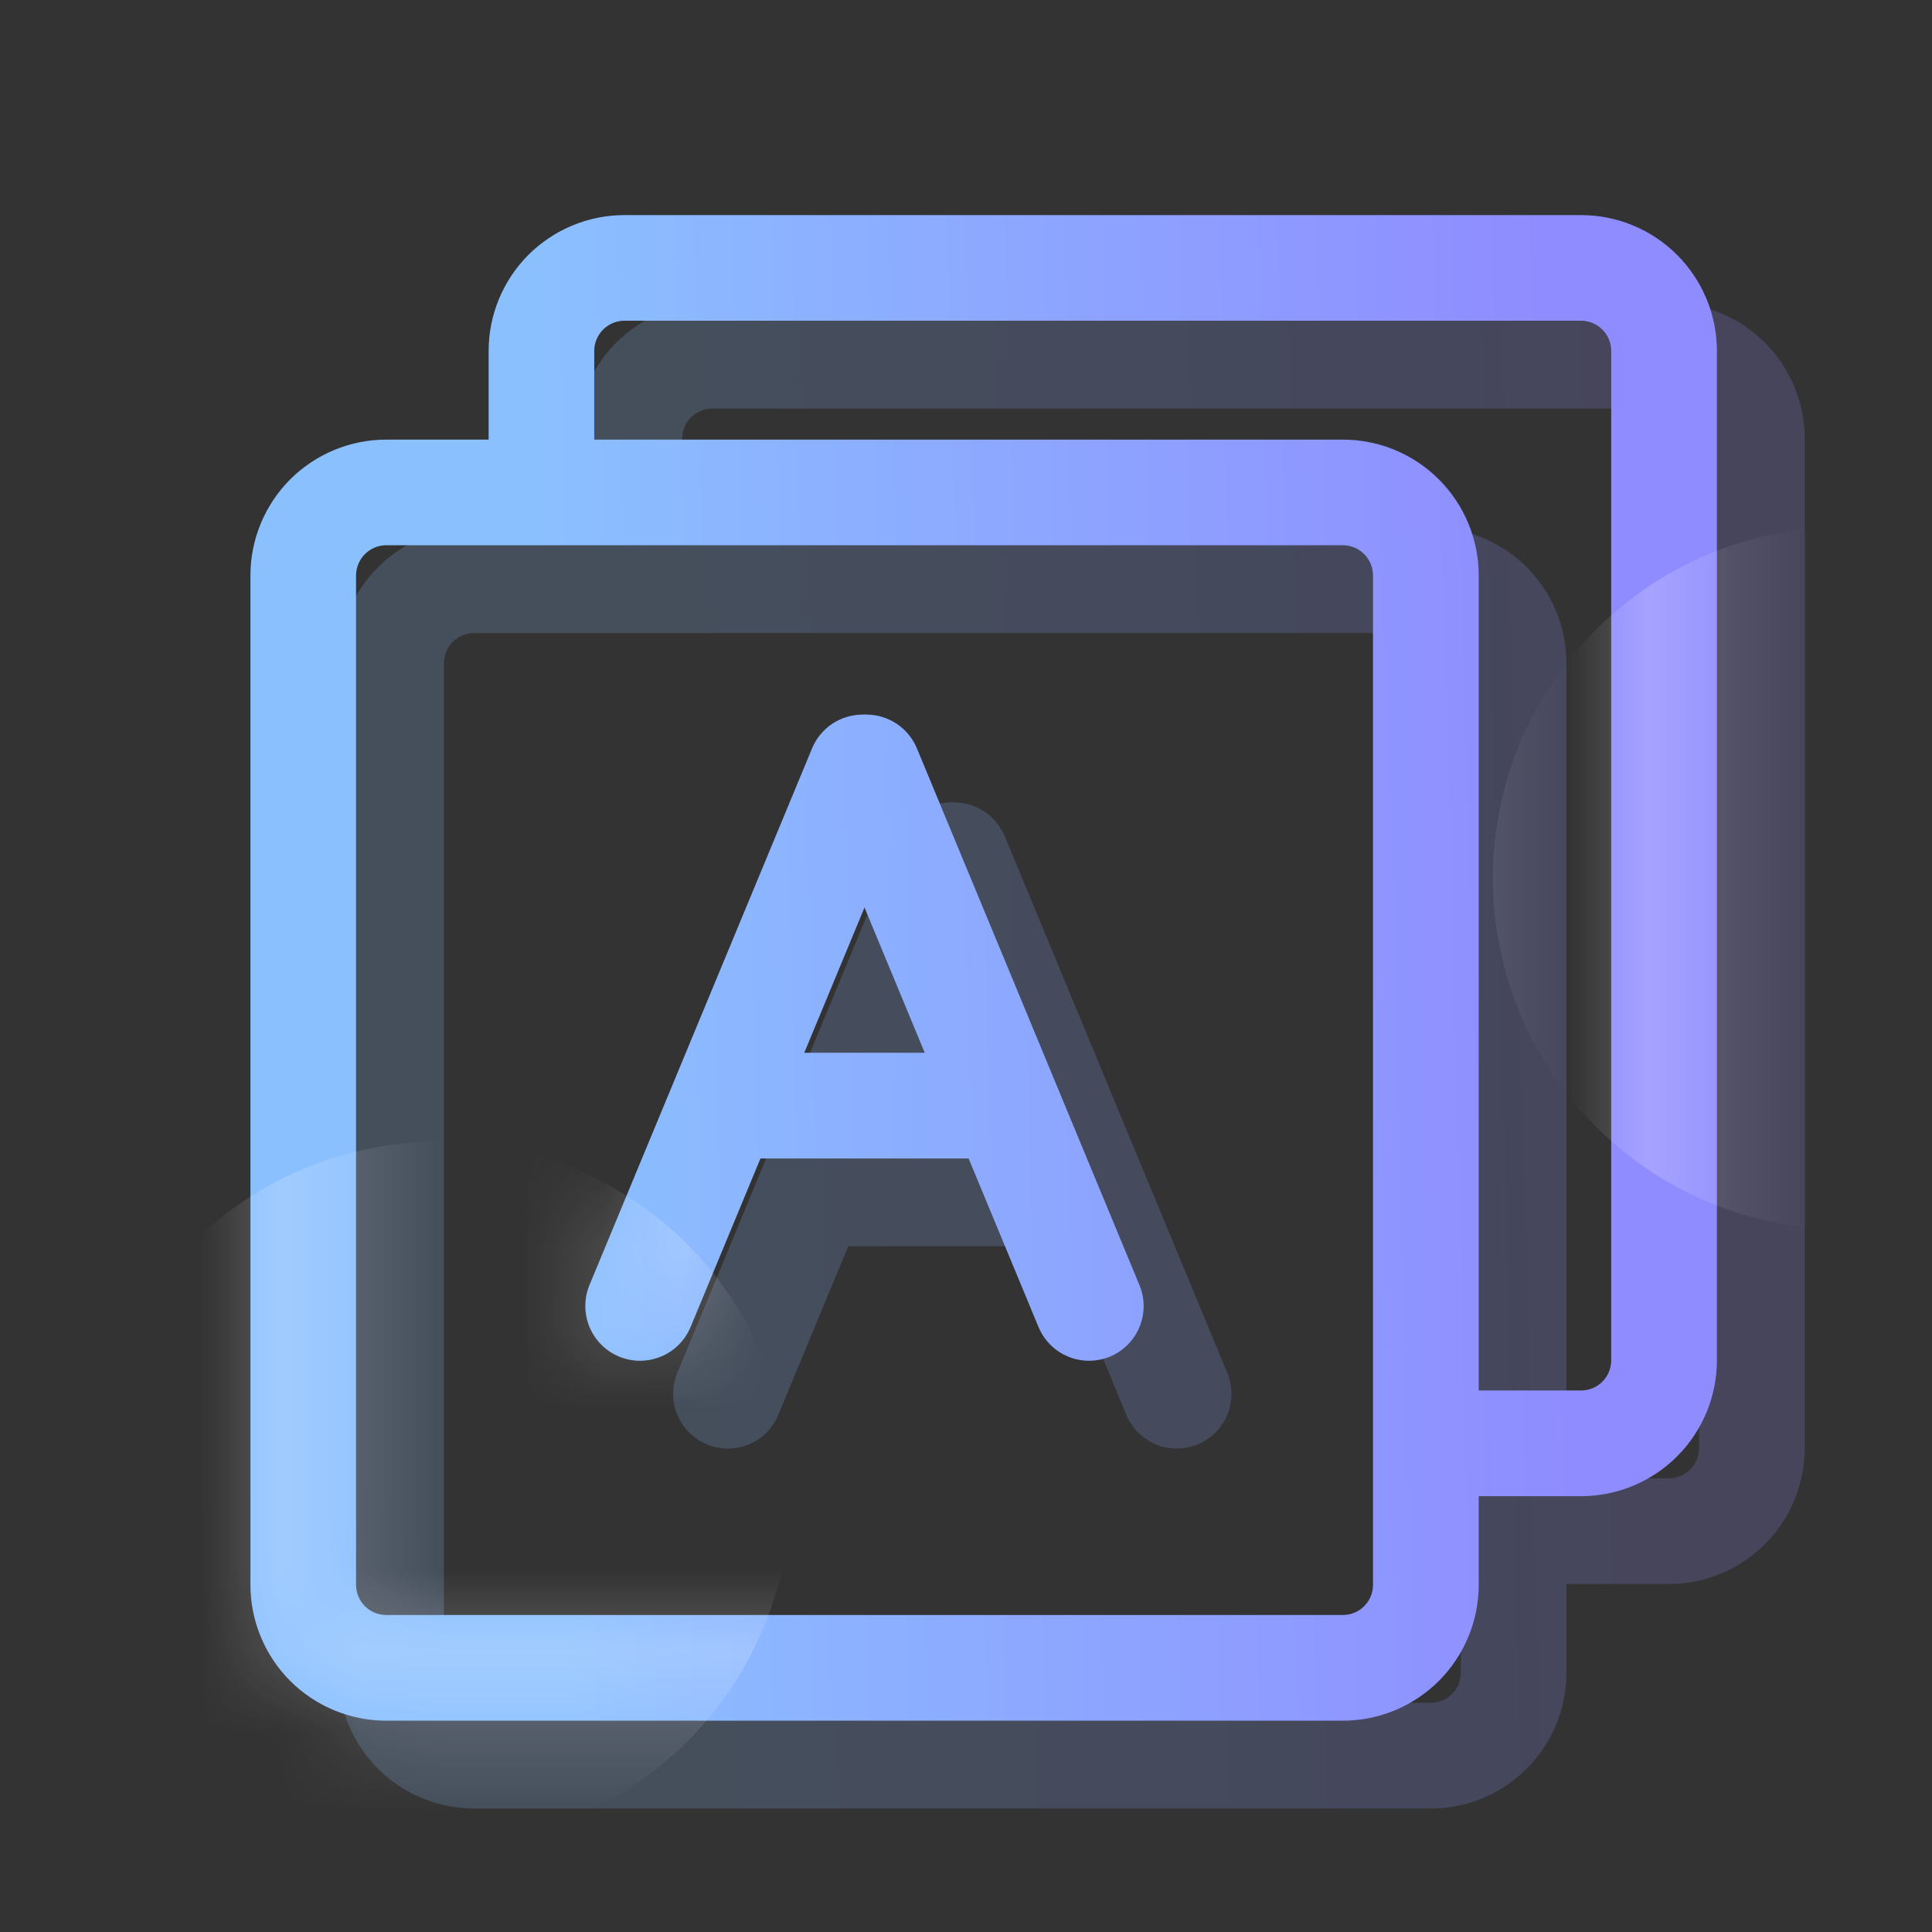 <svg width="24" height="24" viewBox="0 0 24 24" fill="none" xmlns="http://www.w3.org/2000/svg">
<rect x="0" y="0" width="24" height="24" fill="#333333" stroke="none"/>
<g opacity="0.2">
<path d="M20.731 3.763H8.848C8.401 3.763 7.971 3.94 7.655 4.257C7.338 4.573 7.161 5.003 7.161 5.45V6.739H8.473V5.45C8.473 5.351 8.513 5.255 8.583 5.185C8.653 5.115 8.749 5.075 8.848 5.075H20.731C20.83 5.075 20.926 5.115 20.996 5.185C21.067 5.255 21.106 5.351 21.106 5.45V17.989C21.106 18.089 21.067 18.184 20.996 18.254C20.926 18.325 20.83 18.364 20.731 18.364H19.02V19.677H20.731C21.178 19.677 21.608 19.499 21.924 19.183C22.241 18.866 22.419 18.437 22.419 17.989V5.45C22.419 5.003 22.241 4.573 21.924 4.257C21.608 3.94 21.178 3.763 20.731 3.763ZM13.354 14.169H10.096V15.481H13.354V14.169Z" fill="url(#paint0_linear_10204_4661)"/>
<path d="M17.772 7.864C17.871 7.864 17.967 7.904 18.037 7.974C18.108 8.044 18.147 8.14 18.147 8.239V20.778C18.147 20.878 18.108 20.973 18.037 21.044C17.967 21.114 17.871 21.153 17.772 21.153H5.889C5.79 21.153 5.694 21.114 5.624 21.044C5.554 20.973 5.514 20.878 5.514 20.778V8.239C5.514 8.14 5.554 8.044 5.624 7.974C5.694 7.904 5.79 7.864 5.889 7.864H17.772ZM17.772 6.552H5.889C5.442 6.552 5.012 6.73 4.696 7.046C4.379 7.362 4.202 7.792 4.202 8.239V20.778C4.202 21.226 4.379 21.655 4.696 21.972C5.012 22.288 5.442 22.466 5.889 22.466H17.772C18.22 22.466 18.649 22.288 18.965 21.972C19.282 21.655 19.459 21.226 19.459 20.778V8.239C19.459 7.792 19.282 7.362 18.965 7.046C18.649 6.73 18.22 6.552 17.772 6.552Z" fill="url(#paint1_linear_10204_4661)"/>
<path d="M11.807 9.968C11.672 9.968 11.541 10.008 11.429 10.082C11.317 10.157 11.23 10.263 11.179 10.387L8.413 17.055C8.345 17.222 8.345 17.409 8.414 17.575C8.483 17.741 8.615 17.874 8.781 17.943C8.864 17.977 8.952 17.994 9.041 17.994C9.131 17.994 9.219 17.977 9.301 17.943C9.384 17.909 9.459 17.859 9.522 17.796C9.585 17.733 9.635 17.658 9.669 17.575L12.434 10.908C12.503 10.742 12.503 10.555 12.434 10.389C12.365 10.222 12.233 10.09 12.067 10.021C11.985 9.986 11.896 9.968 11.807 9.968Z" fill="url(#paint2_linear_10204_4661)"/>
<path d="M11.854 9.968C11.764 9.968 11.676 9.985 11.594 10.02C11.427 10.089 11.295 10.221 11.226 10.388C11.157 10.554 11.157 10.741 11.226 10.908L13.992 17.576C14.061 17.742 14.193 17.874 14.36 17.943C14.526 18.012 14.713 18.012 14.88 17.943C15.046 17.873 15.178 17.741 15.246 17.575C15.315 17.409 15.315 17.222 15.246 17.055L12.481 10.387C12.429 10.263 12.342 10.157 12.23 10.082C12.118 10.008 11.987 9.968 11.853 9.968H11.854Z" fill="url(#paint3_linear_10204_4661)"/>
</g>
<path d="M19.64 2.672H7.757C7.31 2.672 6.881 2.85 6.564 3.166C6.248 3.483 6.07 3.912 6.07 4.359V5.648H7.382V4.359C7.382 4.26 7.422 4.165 7.492 4.094C7.562 4.024 7.658 3.984 7.757 3.984H19.64C19.74 3.984 19.835 4.024 19.905 4.094C19.976 4.165 20.015 4.26 20.015 4.359V16.898C20.015 16.998 19.976 17.093 19.905 17.164C19.835 17.234 19.74 17.273 19.64 17.273H17.929V18.586H19.64C20.088 18.586 20.517 18.408 20.833 18.092C21.15 17.775 21.328 17.346 21.328 16.898V4.359C21.328 3.912 21.15 3.483 20.833 3.166C20.517 2.85 20.088 2.672 19.64 2.672ZM12.263 13.078H9.005V14.391H12.263V13.078Z" fill="url(#paint4_linear_10204_4661)"/>
<path d="M16.681 6.773C16.781 6.773 16.876 6.813 16.946 6.883C17.017 6.954 17.056 7.049 17.056 7.148V19.688C17.056 19.787 17.017 19.882 16.946 19.953C16.876 20.023 16.781 20.062 16.681 20.062H4.798C4.699 20.062 4.604 20.023 4.533 19.953C4.463 19.882 4.423 19.787 4.423 19.688V7.148C4.423 7.049 4.463 6.954 4.533 6.883C4.604 6.813 4.699 6.773 4.798 6.773H16.681ZM16.681 5.461H4.798C4.351 5.461 3.922 5.639 3.605 5.955C3.289 6.272 3.111 6.701 3.111 7.148V19.688C3.111 20.135 3.289 20.564 3.605 20.881C3.922 21.197 4.351 21.375 4.798 21.375H16.681C17.129 21.375 17.558 21.197 17.874 20.881C18.191 20.564 18.369 20.135 18.369 19.688V7.148C18.369 6.701 18.191 6.272 17.874 5.955C17.558 5.639 17.129 5.461 16.681 5.461Z" fill="url(#paint5_linear_10204_4661)"/>
<path d="M10.716 8.877C10.582 8.877 10.45 8.917 10.338 8.991C10.227 9.066 10.139 9.172 10.088 9.296L7.322 15.965C7.254 16.131 7.254 16.318 7.323 16.484C7.392 16.651 7.524 16.783 7.69 16.852C7.773 16.886 7.861 16.904 7.95 16.904C8.04 16.904 8.128 16.886 8.211 16.852C8.293 16.818 8.368 16.768 8.431 16.705C8.494 16.642 8.544 16.567 8.579 16.484L11.343 9.817C11.412 9.651 11.412 9.464 11.343 9.298C11.274 9.131 11.142 8.999 10.976 8.93C10.894 8.896 10.805 8.877 10.716 8.877Z" fill="url(#paint6_linear_10204_4661)"/>
<path d="M10.763 8.877C10.674 8.877 10.585 8.895 10.503 8.929C10.336 8.998 10.204 9.13 10.135 9.297C10.066 9.463 10.066 9.651 10.135 9.817L12.901 16.485C12.97 16.651 13.102 16.784 13.269 16.852C13.435 16.921 13.622 16.921 13.789 16.852C13.955 16.783 14.087 16.65 14.155 16.484C14.224 16.318 14.224 16.131 14.155 15.965L11.39 9.296C11.338 9.172 11.251 9.066 11.139 8.991C11.028 8.917 10.896 8.877 10.762 8.877H10.763Z" fill="url(#paint7_linear_10204_4661)"/>
<mask id="mask0_10204_4661" style="mask-type:alpha" maskUnits="userSpaceOnUse" x="3" y="2" width="19" height="20">
<path d="M19.64 2.672H7.757C7.31 2.672 6.881 2.85 6.564 3.166C6.248 3.483 6.07 3.912 6.07 4.359V5.648H7.382V4.359C7.382 4.26 7.422 4.165 7.492 4.094C7.562 4.024 7.658 3.984 7.757 3.984H19.64C19.74 3.984 19.835 4.024 19.905 4.094C19.976 4.165 20.015 4.26 20.015 4.359V16.898C20.015 16.998 19.976 17.093 19.905 17.164C19.835 17.234 19.74 17.273 19.64 17.273H17.929V18.586H19.64C20.088 18.586 20.517 18.408 20.833 18.092C21.15 17.775 21.328 17.346 21.328 16.898V4.359C21.328 3.912 21.15 3.483 20.833 3.166C20.517 2.85 20.088 2.672 19.64 2.672ZM12.263 13.078H9.005V14.391H12.263V13.078Z" fill="url(#paint8_linear_10204_4661)"/>
<path d="M16.681 6.773C16.781 6.773 16.876 6.813 16.946 6.883C17.017 6.954 17.056 7.049 17.056 7.148V19.688C17.056 19.787 17.017 19.882 16.946 19.953C16.876 20.023 16.781 20.062 16.681 20.062H4.798C4.699 20.062 4.604 20.023 4.533 19.953C4.463 19.882 4.423 19.787 4.423 19.688V7.148C4.423 7.049 4.463 6.954 4.533 6.883C4.604 6.813 4.699 6.773 4.798 6.773H16.681ZM16.681 5.461H4.798C4.351 5.461 3.922 5.639 3.605 5.955C3.289 6.272 3.111 6.701 3.111 7.148V19.688C3.111 20.135 3.289 20.564 3.605 20.881C3.922 21.197 4.351 21.375 4.798 21.375H16.681C17.129 21.375 17.558 21.197 17.874 20.881C18.191 20.564 18.369 20.135 18.369 19.688V7.148C18.369 6.701 18.191 6.272 17.874 5.955C17.558 5.639 17.129 5.461 16.681 5.461Z" fill="url(#paint9_linear_10204_4661)"/>
<path d="M10.716 8.877C10.582 8.877 10.45 8.917 10.338 8.991C10.227 9.066 10.139 9.172 10.088 9.296L7.322 15.965C7.254 16.131 7.254 16.318 7.323 16.484C7.392 16.651 7.524 16.783 7.69 16.852C7.773 16.886 7.861 16.904 7.95 16.904C8.04 16.904 8.128 16.886 8.211 16.852C8.293 16.818 8.368 16.768 8.431 16.705C8.494 16.642 8.544 16.567 8.579 16.484L11.343 9.817C11.412 9.651 11.412 9.464 11.343 9.298C11.274 9.131 11.142 8.999 10.976 8.93C10.894 8.896 10.805 8.877 10.716 8.877Z" fill="url(#paint10_linear_10204_4661)"/>
<path d="M10.763 8.877C10.674 8.877 10.585 8.895 10.503 8.929C10.336 8.998 10.204 9.13 10.135 9.297C10.066 9.463 10.066 9.651 10.135 9.817L12.901 16.485C12.97 16.651 13.102 16.784 13.269 16.852C13.435 16.921 13.622 16.921 13.789 16.852C13.955 16.783 14.087 16.65 14.155 16.484C14.224 16.318 14.224 16.131 14.155 15.965L11.39 9.296C11.338 9.172 11.251 9.066 11.139 8.991C11.028 8.917 10.896 8.877 10.762 8.877H10.763Z" fill="url(#paint11_linear_10204_4661)"/>
</mask>
<g mask="url(#mask0_10204_4661)">
<circle opacity="0.2" cx="5.455" cy="18.545" r="4.364" fill="white"/>
<circle opacity="0.2" cx="22.909" cy="10.909" r="4.364" fill="white"/>
</g>
<defs>
<linearGradient id="paint0_linear_10204_4661" x1="7.636" y1="3.273" x2="20.195" y2="2.938" gradientUnits="userSpaceOnUse">
<stop stop-color="#8BC0FF"/>
<stop offset="1" stop-color="#8F8CFF"/>
</linearGradient>
<linearGradient id="paint1_linear_10204_4661" x1="7.636" y1="3.273" x2="20.195" y2="2.938" gradientUnits="userSpaceOnUse">
<stop stop-color="#8BC0FF"/>
<stop offset="1" stop-color="#8F8CFF"/>
</linearGradient>
<linearGradient id="paint2_linear_10204_4661" x1="7.636" y1="3.273" x2="20.195" y2="2.938" gradientUnits="userSpaceOnUse">
<stop stop-color="#8BC0FF"/>
<stop offset="1" stop-color="#8F8CFF"/>
</linearGradient>
<linearGradient id="paint3_linear_10204_4661" x1="7.636" y1="3.273" x2="20.195" y2="2.938" gradientUnits="userSpaceOnUse">
<stop stop-color="#8BC0FF"/>
<stop offset="1" stop-color="#8F8CFF"/>
</linearGradient>
<linearGradient id="paint4_linear_10204_4661" x1="6.545" y1="2.182" x2="19.105" y2="1.847" gradientUnits="userSpaceOnUse">
<stop stop-color="#8BC0FF"/>
<stop offset="1" stop-color="#8F8CFF"/>
</linearGradient>
<linearGradient id="paint5_linear_10204_4661" x1="6.545" y1="2.182" x2="19.105" y2="1.847" gradientUnits="userSpaceOnUse">
<stop stop-color="#8BC0FF"/>
<stop offset="1" stop-color="#8F8CFF"/>
</linearGradient>
<linearGradient id="paint6_linear_10204_4661" x1="6.545" y1="2.182" x2="19.105" y2="1.847" gradientUnits="userSpaceOnUse">
<stop stop-color="#8BC0FF"/>
<stop offset="1" stop-color="#8F8CFF"/>
</linearGradient>
<linearGradient id="paint7_linear_10204_4661" x1="6.545" y1="2.182" x2="19.105" y2="1.847" gradientUnits="userSpaceOnUse">
<stop stop-color="#8BC0FF"/>
<stop offset="1" stop-color="#8F8CFF"/>
</linearGradient>
<linearGradient id="paint8_linear_10204_4661" x1="6.545" y1="2.182" x2="19.105" y2="1.847" gradientUnits="userSpaceOnUse">
<stop stop-color="#8BC0FF"/>
<stop offset="1" stop-color="#8F8CFF"/>
</linearGradient>
<linearGradient id="paint9_linear_10204_4661" x1="6.545" y1="2.182" x2="19.105" y2="1.847" gradientUnits="userSpaceOnUse">
<stop stop-color="#8BC0FF"/>
<stop offset="1" stop-color="#8F8CFF"/>
</linearGradient>
<linearGradient id="paint10_linear_10204_4661" x1="6.545" y1="2.182" x2="19.105" y2="1.847" gradientUnits="userSpaceOnUse">
<stop stop-color="#8BC0FF"/>
<stop offset="1" stop-color="#8F8CFF"/>
</linearGradient>
<linearGradient id="paint11_linear_10204_4661" x1="6.545" y1="2.182" x2="19.105" y2="1.847" gradientUnits="userSpaceOnUse">
<stop stop-color="#8BC0FF"/>
<stop offset="1" stop-color="#8F8CFF"/>
</linearGradient>
</defs>
</svg>
